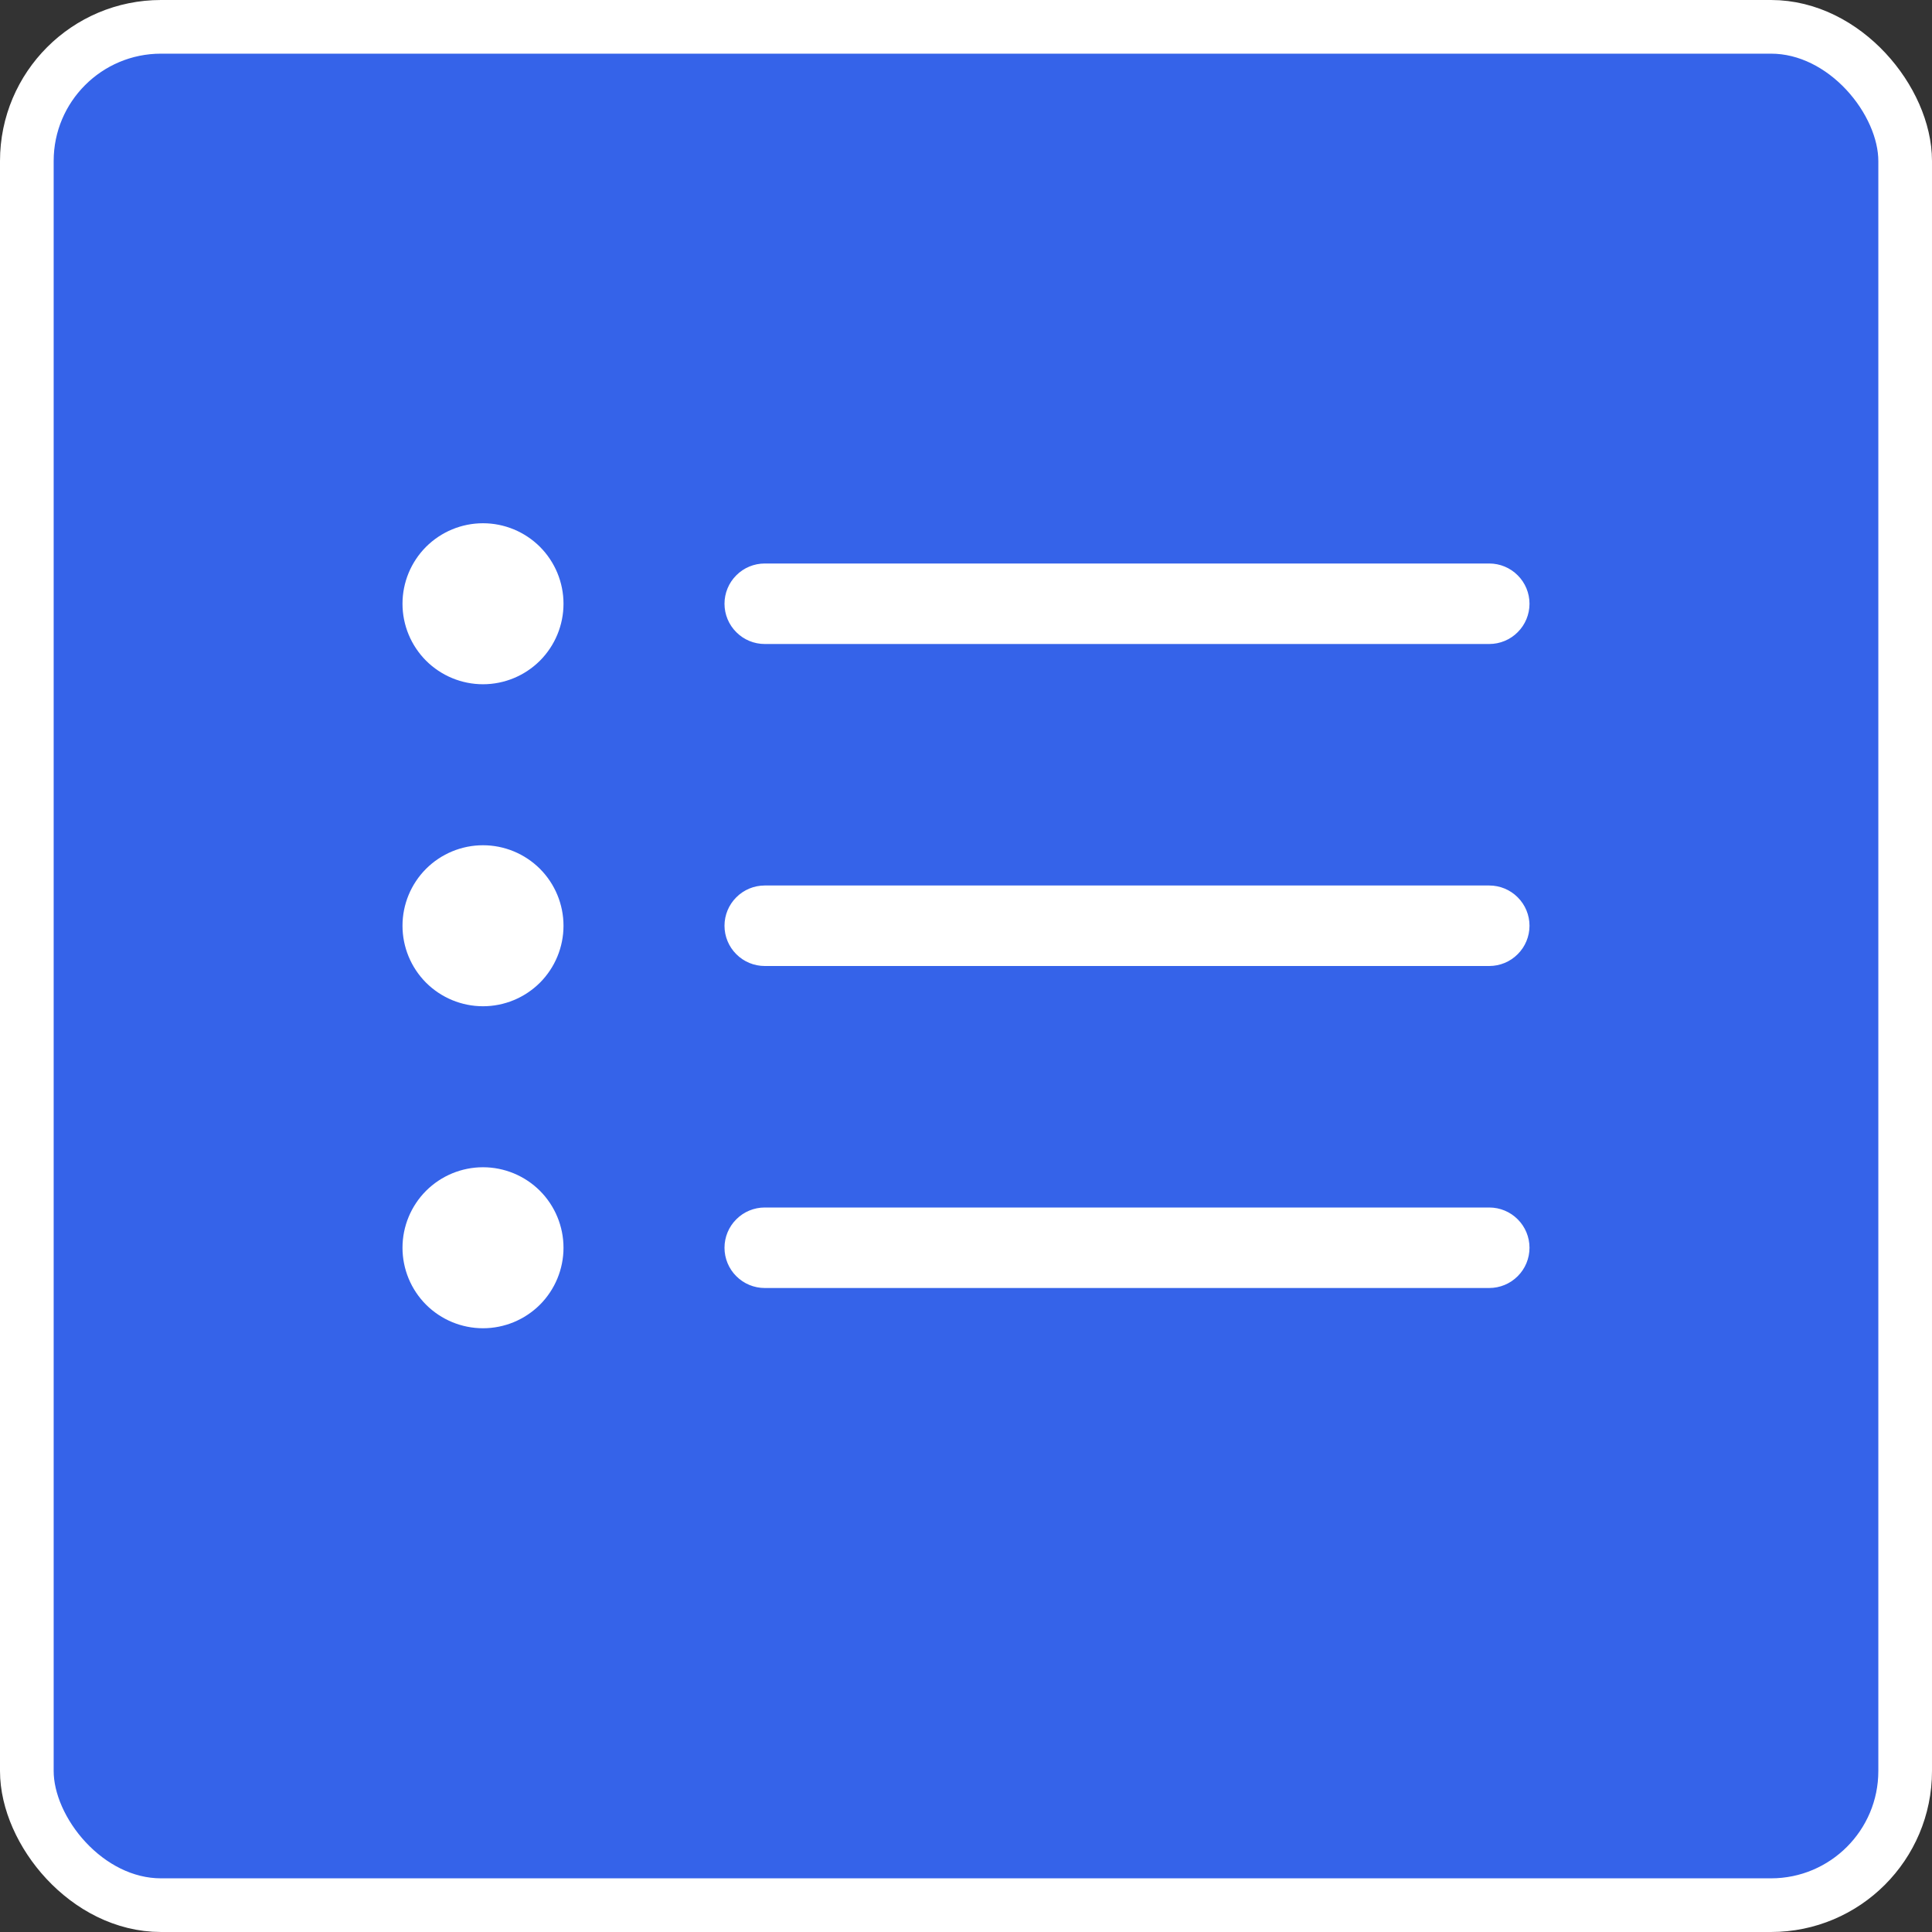 <svg width="36" height="36" viewBox="0 0 36 36" fill="none" xmlns="http://www.w3.org/2000/svg">
<rect x="0" y="0" width="36" height="36" fill="#333333" stroke="none"/>
<rect x="0.5" y="0.5" width="35" height="35" rx="2.5" fill="#3563E9" stroke="white"/>
<path fill-rule="evenodd" clip-rule="evenodd" d="M13.5 23.25C13.5 23.051 13.579 22.86 13.72 22.72C13.86 22.579 14.051 22.5 14.25 22.5H27.75C27.949 22.5 28.14 22.579 28.28 22.72C28.421 22.86 28.5 23.051 28.5 23.25C28.5 23.449 28.421 23.64 28.28 23.78C28.14 23.921 27.949 24 27.75 24H14.25C14.051 24 13.86 23.921 13.72 23.78C13.579 23.64 13.5 23.449 13.5 23.25ZM13.5 17.25C13.5 17.051 13.579 16.86 13.72 16.72C13.86 16.579 14.051 16.5 14.25 16.5H27.75C27.949 16.5 28.14 16.579 28.28 16.72C28.421 16.86 28.5 17.051 28.5 17.25C28.5 17.449 28.421 17.64 28.28 17.78C28.14 17.921 27.949 18 27.75 18H14.25C14.051 18 13.86 17.921 13.72 17.78C13.579 17.64 13.5 17.449 13.5 17.25ZM13.5 11.25C13.5 11.051 13.579 10.86 13.72 10.72C13.86 10.579 14.051 10.5 14.25 10.5H27.75C27.949 10.5 28.14 10.579 28.28 10.72C28.421 10.86 28.5 11.051 28.5 11.25C28.5 11.449 28.421 11.64 28.28 11.78C28.14 11.921 27.949 12 27.75 12H14.25C14.051 12 13.86 11.921 13.72 11.78C13.579 11.64 13.5 11.449 13.5 11.25ZM9 12.75C9.398 12.75 9.779 12.592 10.061 12.311C10.342 12.029 10.5 11.648 10.5 11.25C10.5 10.852 10.342 10.471 10.061 10.189C9.779 9.908 9.398 9.75 9 9.75C8.602 9.75 8.221 9.908 7.939 10.189C7.658 10.471 7.5 10.852 7.5 11.25C7.5 11.648 7.658 12.029 7.939 12.311C8.221 12.592 8.602 12.75 9 12.75ZM9 18.75C9.398 18.75 9.779 18.592 10.061 18.311C10.342 18.029 10.5 17.648 10.5 17.25C10.5 16.852 10.342 16.471 10.061 16.189C9.779 15.908 9.398 15.75 9 15.75C8.602 15.75 8.221 15.908 7.939 16.189C7.658 16.471 7.5 16.852 7.5 17.25C7.5 17.648 7.658 18.029 7.939 18.311C8.221 18.592 8.602 18.75 9 18.75ZM9 24.75C9.398 24.75 9.779 24.592 10.061 24.311C10.342 24.029 10.5 23.648 10.5 23.25C10.5 22.852 10.342 22.471 10.061 22.189C9.779 21.908 9.398 21.75 9 21.75C8.602 21.75 8.221 21.908 7.939 22.189C7.658 22.471 7.5 22.852 7.5 23.25C7.5 23.648 7.658 24.029 7.939 24.311C8.221 24.592 8.602 24.75 9 24.75Z" fill="white"/>
</svg>
